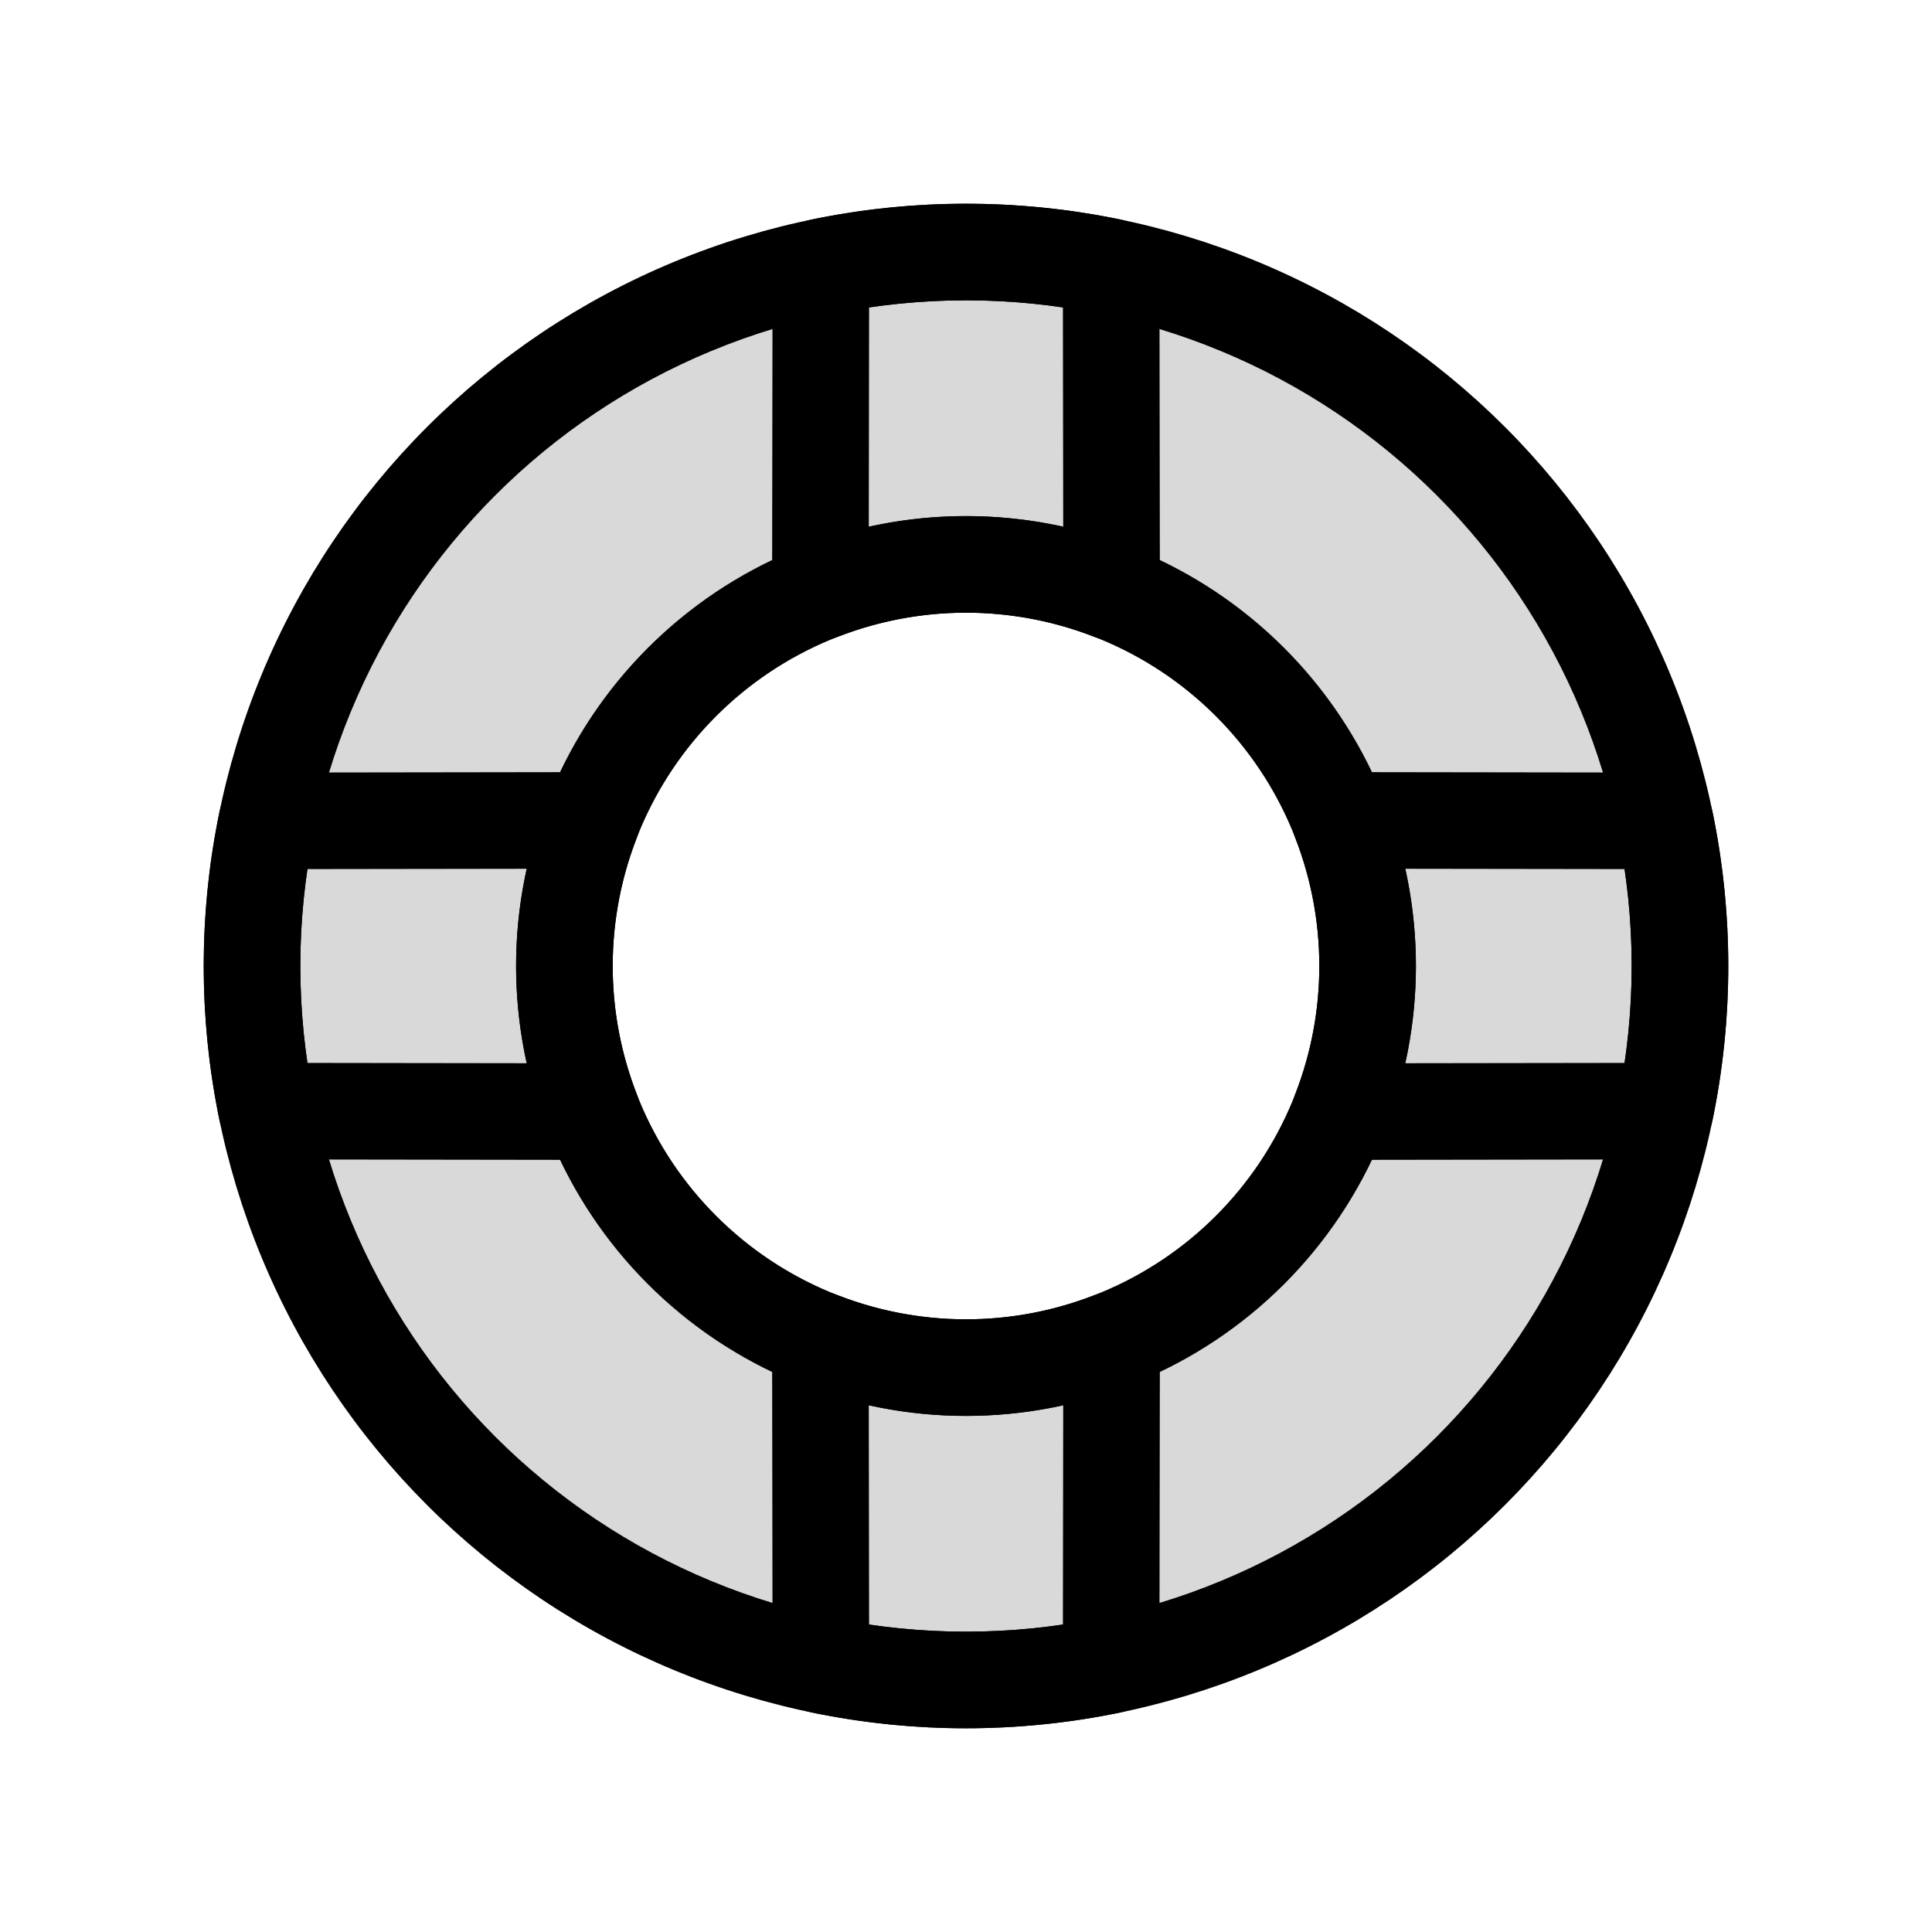 <svg viewBox="0 0 80 80" fill="none">
  <path fill-rule="evenodd" clip-rule="evenodd" d="M51.314 12.686C44.07 9.686 35.93 9.686 28.686 12.686C21.442 15.687 15.687 21.442 12.686 28.686C9.686 35.93 9.686 44.07 12.686 51.314C15.687 58.558 21.442 64.313 28.686 67.314C35.93 70.314 44.07 70.314 51.314 67.314C58.558 64.313 64.313 58.558 67.314 51.314C70.314 44.07 70.314 35.93 67.314 28.686C64.313 21.442 58.558 15.687 51.314 12.686ZM46.364 24.636C42.289 22.948 37.711 22.948 33.636 24.636C29.561 26.324 26.324 29.561 24.636 33.636C22.948 37.711 22.948 42.289 24.636 46.364C26.324 50.439 29.561 53.676 33.636 55.364C37.711 57.052 42.289 57.052 46.364 55.364C50.439 53.676 53.676 50.439 55.364 46.364C57.052 42.289 57.052 37.711 55.364 33.636C53.676 29.561 50.439 26.324 46.364 24.636Z" fill="currentColor" fill-opacity="0.15" />
  <path d="M28.686 12.686L27.921 10.838L28.686 12.686ZM51.314 12.686L50.548 14.534L51.314 12.686ZM12.686 28.686L10.838 27.921L12.686 28.686ZM12.686 51.314L14.534 50.548H14.534L12.686 51.314ZM28.686 67.314L29.452 65.466H29.452L28.686 67.314ZM51.314 67.314L50.548 65.466H50.548L51.314 67.314ZM67.314 51.314L65.466 50.548V50.548L67.314 51.314ZM67.314 28.686L65.466 29.452L67.314 28.686ZM46.364 24.636L47.129 22.788L46.364 24.636ZM24.636 46.364L22.788 47.129L24.636 46.364ZM46.364 55.364L47.129 57.212L46.364 55.364ZM55.364 46.364L57.212 47.129L55.364 46.364ZM29.452 14.534C36.206 11.736 43.794 11.736 50.548 14.534L52.079 10.838C44.345 7.635 35.655 7.635 27.921 10.838L29.452 14.534ZM14.534 29.452C17.332 22.698 22.698 17.332 29.452 14.534L27.921 10.838C20.187 14.042 14.042 20.187 10.838 27.921L14.534 29.452ZM14.534 50.548C11.736 43.794 11.736 36.206 14.534 29.452L10.838 27.921C7.635 35.655 7.635 44.345 10.838 52.079L14.534 50.548ZM29.452 65.466C22.698 62.668 17.332 57.302 14.534 50.548L10.838 52.079C14.042 59.813 20.187 65.958 27.921 69.161L29.452 65.466ZM50.548 65.466C43.794 68.263 36.206 68.263 29.452 65.466L27.921 69.161C35.655 72.365 44.345 72.365 52.079 69.161L50.548 65.466ZM65.466 50.548C62.668 57.302 57.302 62.668 50.548 65.466L52.079 69.161C59.813 65.958 65.958 59.813 69.161 52.079L65.466 50.548ZM65.466 29.452C68.263 36.206 68.263 43.794 65.466 50.548L69.161 52.079C72.365 44.345 72.365 35.655 69.161 27.921L65.466 29.452ZM50.548 14.534C57.302 17.332 62.668 22.698 65.466 29.452L69.161 27.921C65.958 20.187 59.813 14.042 52.079 10.838L50.548 14.534ZM34.401 26.484C37.986 24.999 42.014 24.999 45.599 26.484L47.129 22.788C42.564 20.897 37.435 20.897 32.871 22.788L34.401 26.484ZM26.484 34.401C27.969 30.817 30.817 27.968 34.401 26.484L32.871 22.788C28.306 24.679 24.679 28.306 22.788 32.87L26.484 34.401ZM26.484 45.598C24.999 42.014 24.999 37.986 26.484 34.401L22.788 32.87C20.897 37.435 20.897 42.564 22.788 47.129L26.484 45.598ZM34.401 53.516C30.817 52.031 27.969 49.183 26.484 45.598L22.788 47.129C24.679 51.694 28.306 55.321 32.871 57.212L34.401 53.516ZM45.599 53.516C42.014 55.001 37.986 55.001 34.401 53.516L32.871 57.212C37.435 59.102 42.564 59.102 47.129 57.212L45.599 53.516ZM53.516 45.598C52.031 49.183 49.183 52.031 45.599 53.516L47.129 57.212C51.694 55.321 55.321 51.694 57.212 47.129L53.516 45.598ZM53.516 34.401C55.001 37.986 55.001 42.014 53.516 45.598L57.212 47.129C59.102 42.564 59.102 37.435 57.212 32.87L53.516 34.401ZM45.599 26.484C49.183 27.968 52.031 30.817 53.516 34.401L57.212 32.87C55.321 28.306 51.694 24.679 47.129 22.788L45.599 26.484Z" fill="currentColor" />
  <path d="M11.053 33.99L11.05 31.99C10.104 31.991 9.287 32.657 9.095 33.584L11.053 33.99ZM11.053 46.01L9.095 46.417C9.287 47.344 10.104 48.009 11.05 48.01L11.053 46.01ZM24.502 33.971L26.366 34.696C26.605 34.08 26.525 33.386 26.152 32.841C25.778 32.296 25.16 31.97 24.499 31.971L24.502 33.971ZM24.502 46.029L24.499 48.029C25.16 48.03 25.778 47.705 26.152 47.16C26.525 46.614 26.605 45.92 26.366 45.304L24.502 46.029ZM33.99 68.947L31.99 68.95C31.991 69.897 32.657 70.713 33.584 70.905L33.99 68.947ZM46.01 68.947L46.417 70.905C47.344 70.713 48.009 69.897 48.01 68.95L46.01 68.947ZM33.971 55.499L34.696 53.635C34.08 53.395 33.386 53.475 32.841 53.849C32.296 54.222 31.97 54.841 31.971 55.501L33.971 55.499ZM46.029 55.499L48.029 55.501C48.03 54.841 47.705 54.222 47.16 53.849C46.614 53.475 45.92 53.395 45.304 53.635L46.029 55.499ZM68.947 46.01L68.95 48.01C69.897 48.009 70.713 47.344 70.905 46.417L68.947 46.01ZM68.947 33.99L70.905 33.584C70.713 32.657 69.897 31.991 68.95 31.99L68.947 33.99ZM55.499 46.029L53.635 45.304C53.395 45.92 53.475 46.614 53.849 47.16C54.222 47.705 54.841 48.03 55.501 48.029L55.499 46.029ZM55.499 33.971L55.502 31.971C54.841 31.97 54.222 32.296 53.849 32.841C53.475 33.386 53.395 34.08 53.635 34.696L55.499 33.971ZM46.01 11.053L48.01 11.05C48.009 10.104 47.344 9.287 46.417 9.095L46.01 11.053ZM33.99 11.053L33.584 9.095C32.657 9.287 31.991 10.104 31.99 11.05L33.99 11.053ZM33.971 24.502L31.971 24.499C31.97 25.16 32.296 25.778 32.841 26.152C33.386 26.525 34.08 26.605 34.696 26.366L33.971 24.502ZM46.029 24.502L45.304 26.366C45.92 26.605 46.614 26.525 47.16 26.152C47.705 25.778 48.03 25.16 48.029 24.499L46.029 24.502ZM9.095 33.584C8.216 37.816 8.216 42.185 9.095 46.417L13.011 45.604C12.244 41.908 12.244 38.092 13.011 34.397L9.095 33.584ZM11.056 35.99L24.505 35.971L24.499 31.971L11.05 31.99L11.056 35.99ZM22.638 33.246C20.948 37.59 20.948 42.41 22.638 46.754L26.366 45.304C25.039 41.893 25.039 38.107 26.366 34.696L22.638 33.246ZM24.505 44.029L11.056 44.01L11.05 48.01L24.499 48.029L24.505 44.029ZM33.584 70.905C37.816 71.784 42.185 71.784 46.417 70.905L45.604 66.989C41.908 67.756 38.092 67.756 34.397 66.989L33.584 70.905ZM35.99 68.944L35.971 55.496L31.971 55.501L31.99 68.95L35.99 68.944ZM33.246 57.362C37.59 59.052 42.41 59.052 46.754 57.362L45.304 53.635C41.893 54.962 38.107 54.962 34.696 53.635L33.246 57.362ZM44.029 55.496L44.01 68.944L48.01 68.95L48.029 55.501L44.029 55.496ZM70.905 46.417C71.784 42.185 71.784 37.816 70.905 33.584L66.989 34.397C67.756 38.092 67.756 41.908 66.989 45.604L70.905 46.417ZM68.944 44.01L55.496 44.029L55.501 48.029L68.95 48.01L68.944 44.01ZM57.362 46.754C59.053 42.41 59.053 37.59 57.363 33.246L53.635 34.696C54.962 38.107 54.962 41.893 53.635 45.304L57.362 46.754ZM55.496 35.971L68.944 35.99L68.95 31.99L55.502 31.971L55.496 35.971ZM46.417 9.095C42.185 8.216 37.816 8.216 33.584 9.095L34.397 13.011C38.092 12.244 41.908 12.244 45.604 13.011L46.417 9.095ZM35.971 24.505L35.99 11.056L31.99 11.05L31.971 24.499L35.971 24.505ZM46.754 22.638C42.41 20.948 37.59 20.948 33.246 22.638L34.696 26.366C38.107 25.038 41.893 25.038 45.304 26.366L46.754 22.638ZM44.01 11.056L44.029 24.505L48.029 24.499L48.01 11.05L44.01 11.056Z" fill="currentColor" />
</svg>